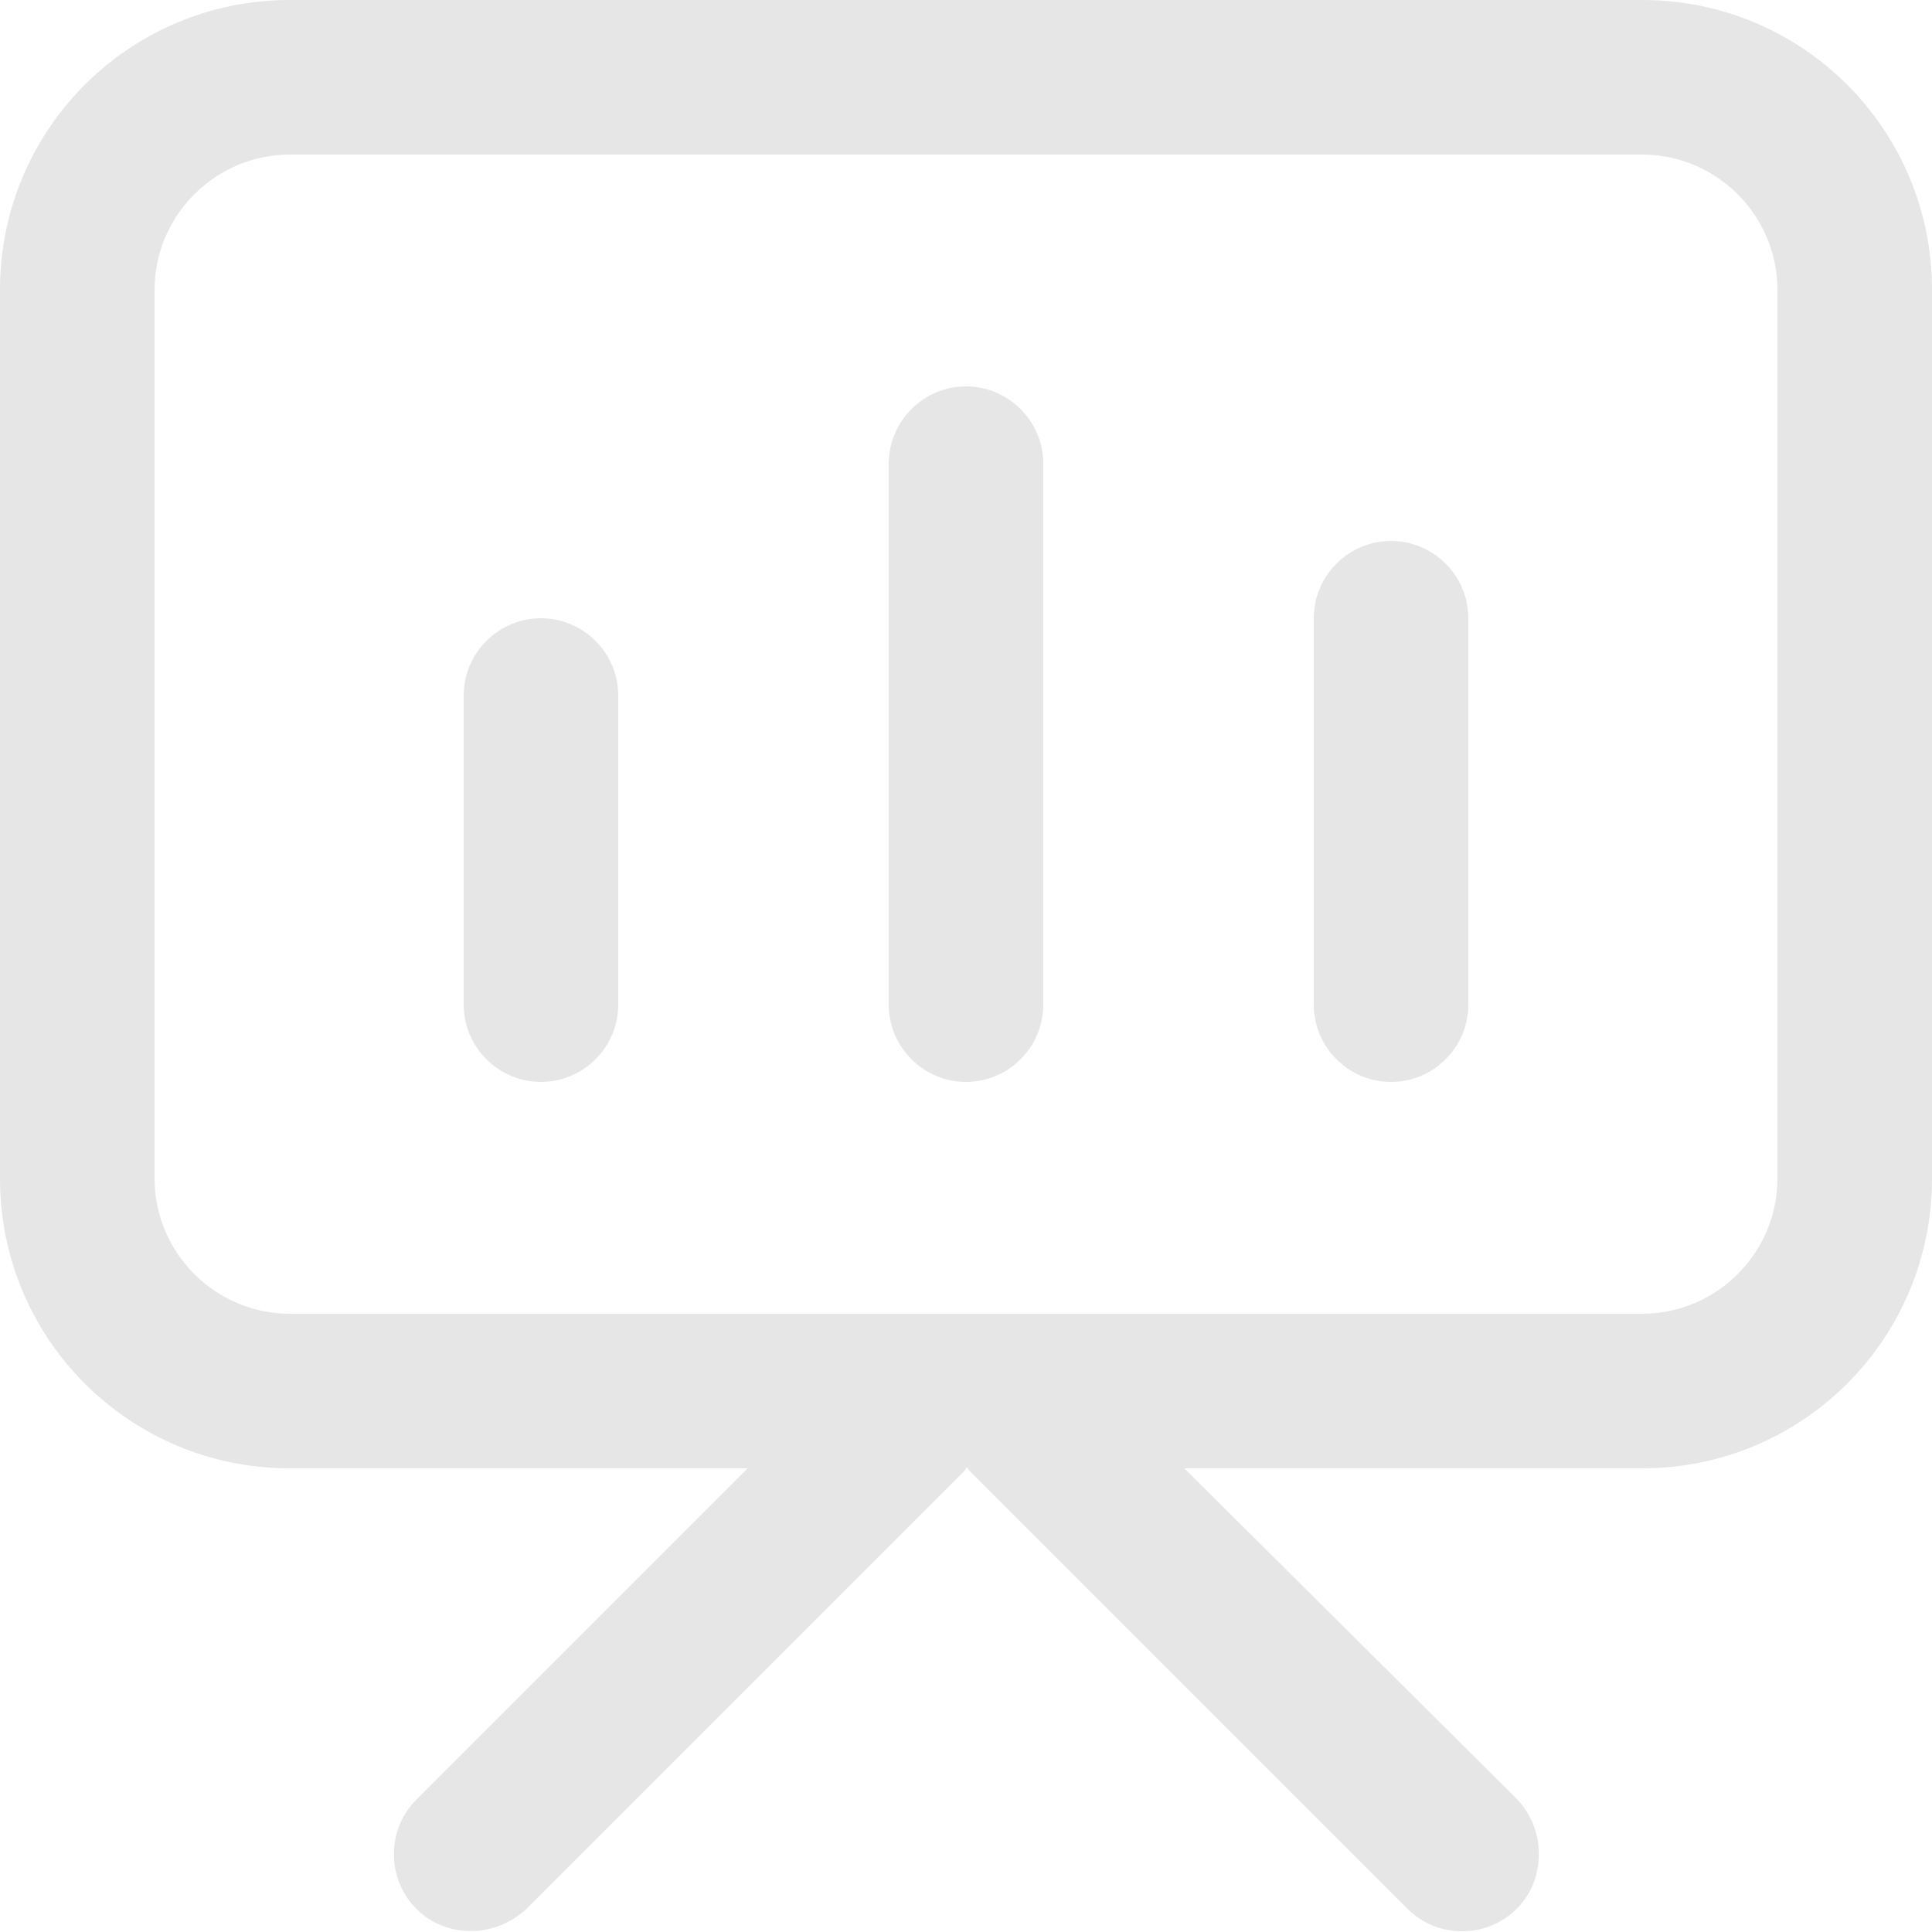 <?xml version="1.0" standalone="no"?><!DOCTYPE svg PUBLIC "-//W3C//DTD SVG 1.1//EN" "http://www.w3.org/Graphics/SVG/1.1/DTD/svg11.dtd"><svg t="1652090250756" class="icon" viewBox="0 0 1024 1024" version="1.1" xmlns="http://www.w3.org/2000/svg" p-id="1653" xmlns:xlink="http://www.w3.org/1999/xlink" width="200" height="200"><defs><style type="text/css">@font-face { font-family: feedback-iconfont; src: url("//at.alicdn.com/t/font_1031158_u69w8yhxdu.woff2?t=1630033759944") format("woff2"), url("//at.alicdn.com/t/font_1031158_u69w8yhxdu.woff?t=1630033759944") format("woff"), url("//at.alicdn.com/t/font_1031158_u69w8yhxdu.ttf?t=1630033759944") format("truetype"); }
</style></defs><path d="M870.4 0H153.6C68.608 0 0 68.608 0 153.6v471.04c0 84.992 68.608 153.6 153.6 153.6h242.688l-175.616 175.616c-15.872 15.872-15.872 41.984 0 57.856 8.192 8.192 18.432 11.776 29.184 11.776 10.24 0 20.992-4.096 29.184-11.776l231.936-231.936c0.512-0.512 1.024-1.536 1.536-2.048 0.512 0.512 1.024 1.536 1.536 2.048l231.936 231.936c15.872 15.872 41.984 15.872 57.856 0 8.192-8.192 11.776-18.432 11.776-29.184s-4.096-20.992-11.776-29.184L627.712 778.24H870.4c84.992 0 153.6-68.608 153.6-153.6V153.6c0-84.992-68.608-153.6-153.6-153.6z m71.68 624.64c0 39.424-32.256 71.68-71.68 71.68H153.6c-39.424 0-71.68-32.256-71.68-71.68V153.6c0-39.424 32.256-71.68 71.68-71.68h716.8c39.424 0 71.68 32.256 71.68 71.68v471.04z" p-id="1654" fill="#e6e6e6"></path><path d="M512 573.44c-22.528 0-40.96-18.432-40.96-40.96V245.76c0-22.528 18.432-40.96 40.96-40.96s40.96 18.432 40.96 40.96v286.72c0 22.528-18.432 40.96-40.96 40.96zM286.72 573.44c-22.528 0-40.96-18.432-40.96-40.96V368.64c0-22.528 18.432-40.96 40.96-40.96s40.96 18.432 40.96 40.96v163.84c0 22.528-18.432 40.96-40.96 40.96zM737.28 573.44c-22.528 0-40.96-18.432-40.96-40.96V327.68c0-22.528 18.432-40.96 40.96-40.96s40.96 18.432 40.96 40.96v204.8c0 22.528-18.432 40.96-40.96 40.96zM512 778.24zM512 778.24z" p-id="1655" fill="#e6e6e6"></path></svg>